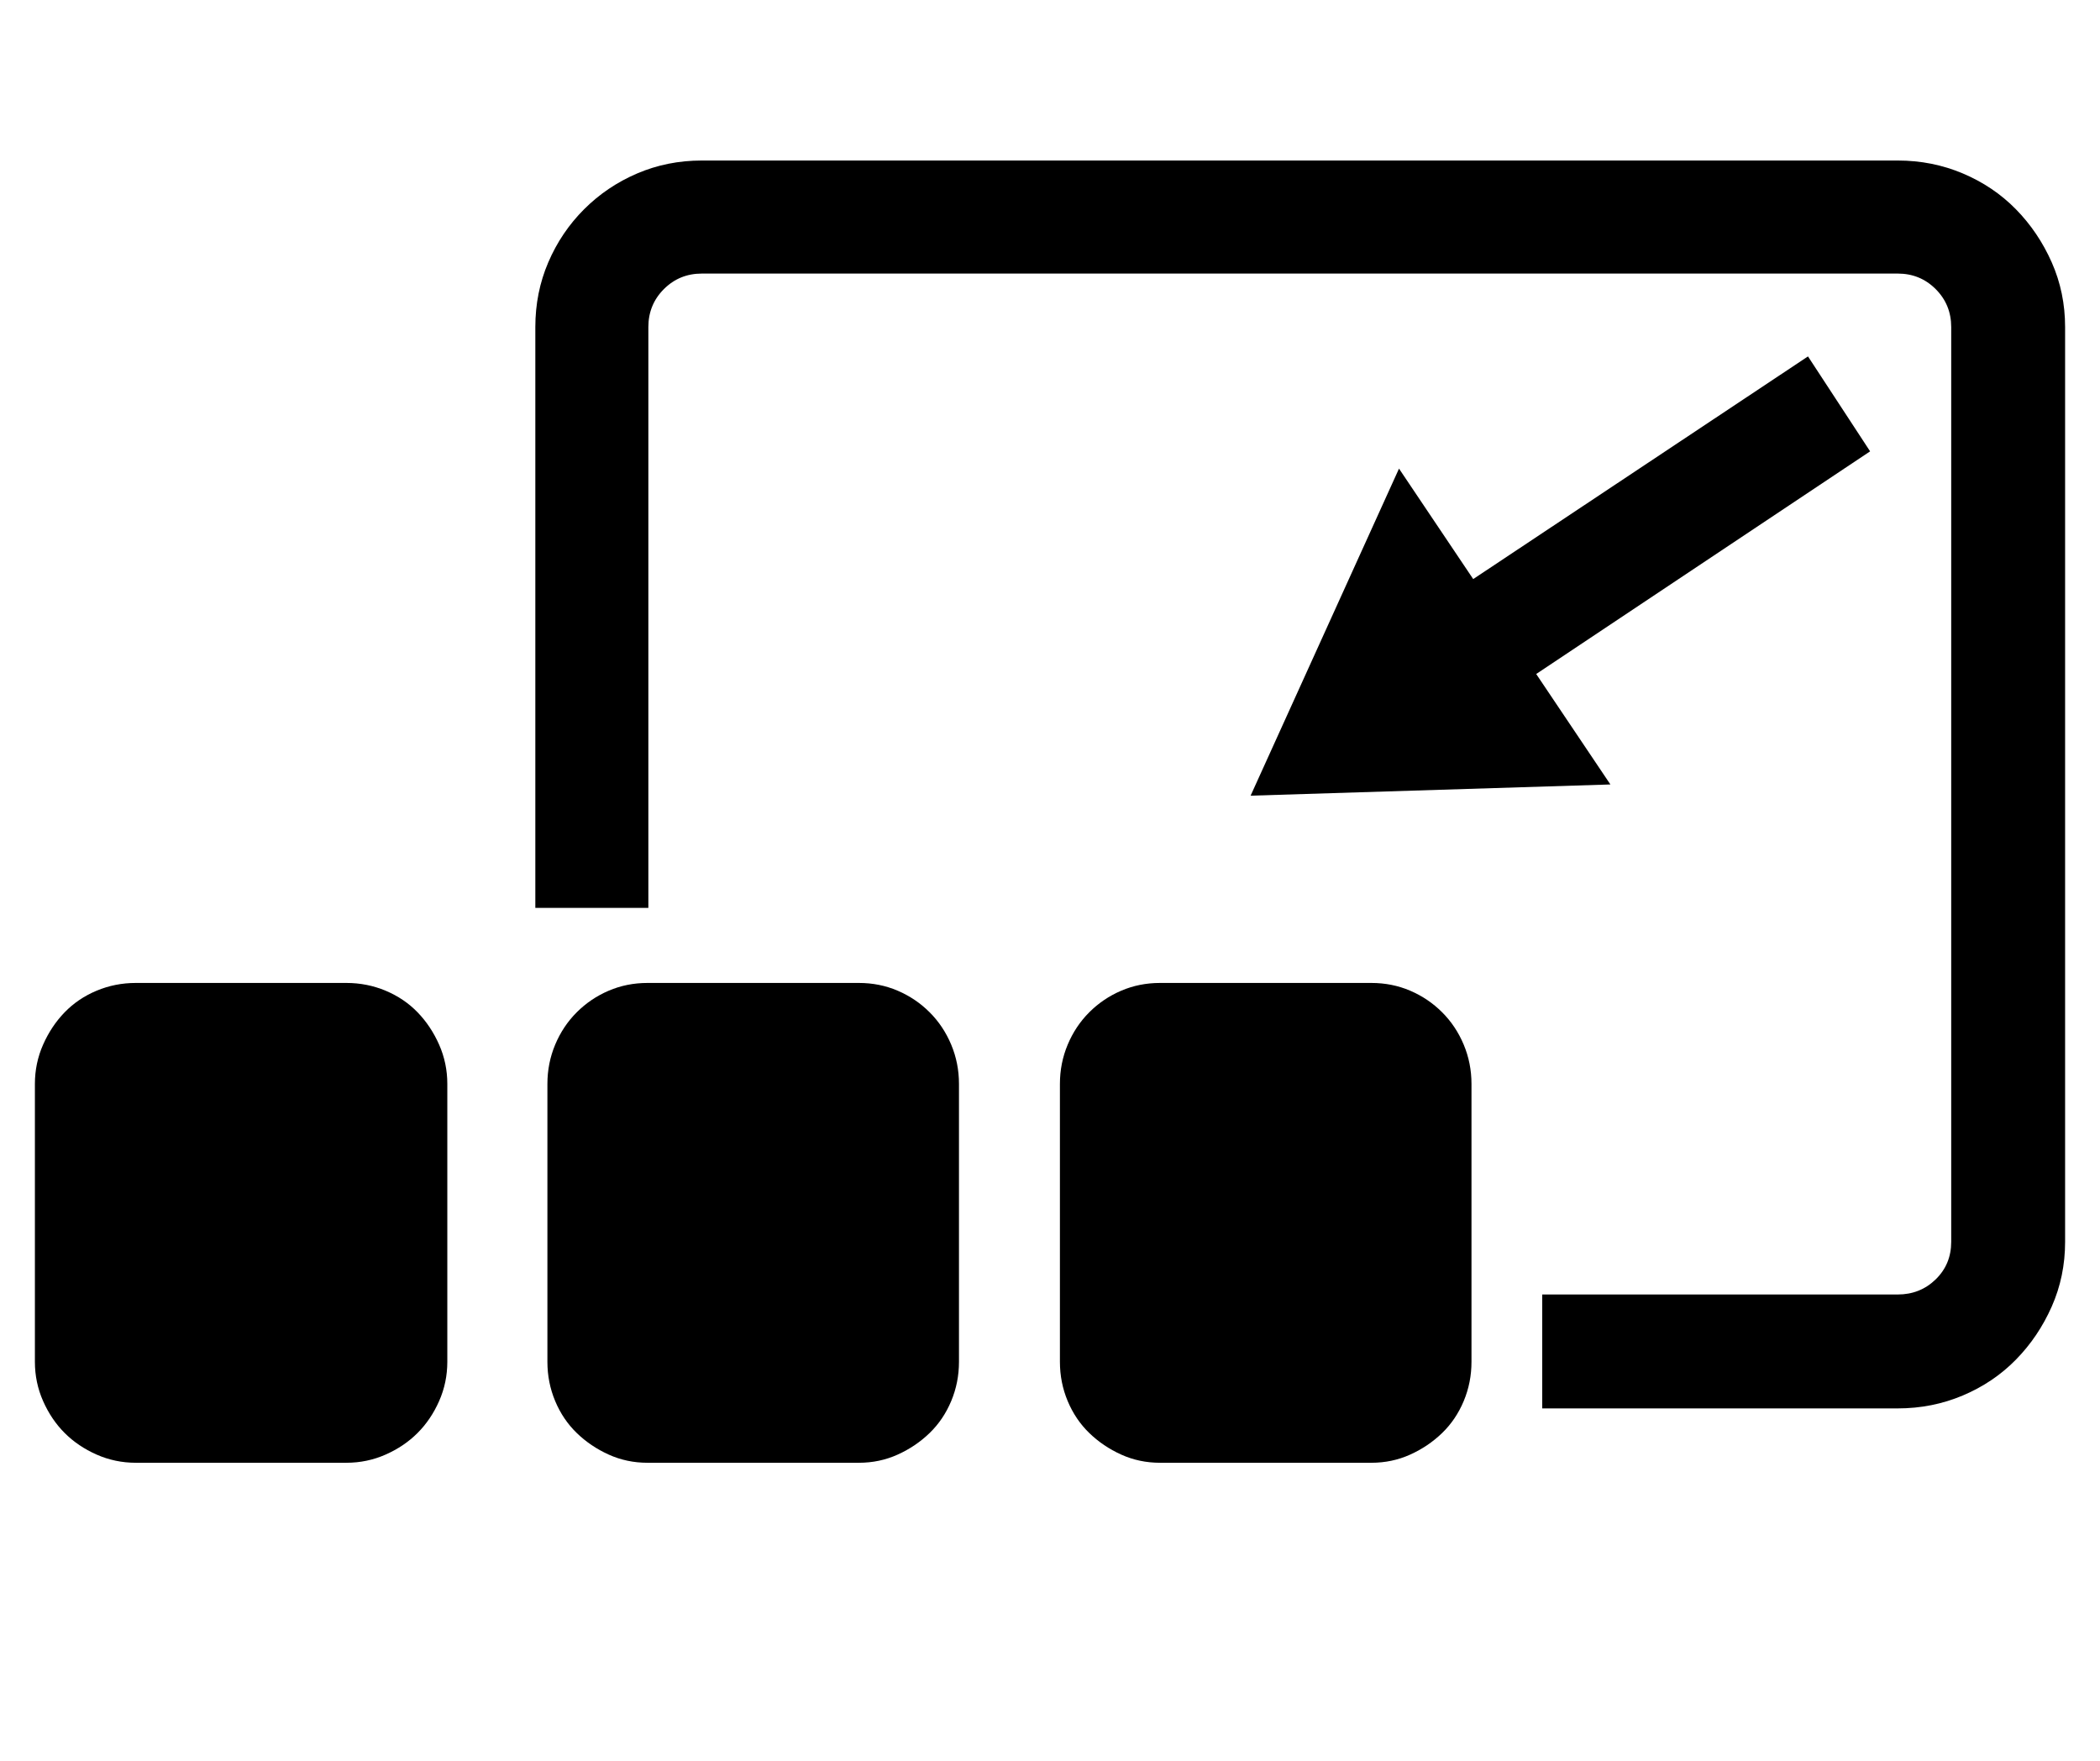 <?xml version='1.0' encoding='utf-8'?>
<svg xmlns="http://www.w3.org/2000/svg" viewBox="0 0 2433 2041" width="477" height="400"><path d="M401 1695H157q-24 0-45.5-9.5t-37-25-25-37T40 1578v-322q0-24 9.5-45.5t25-37.5 37-25 45.5-9h244q24 0 45.5 9t37 25 25 37.5 9.5 45.5v322q0 24-9.5 45.5t-25 37-37 25-45.5 9.5zm594 0H750q-24 0-45-9.5t-37-25-25-37-9-45.5v-322q0-24 9-45.5t25-37.5 37-25 45-9h245q24 0 45 9t37 25 25 37.5 9 45.5v322q0 24-9 45.5t-25 37-37 25-45 9.5zm594 0h-245q-24 0-45-9.5t-37-25-25-37-9-45.5v-322q0-24 9-45.5t25-37.5 37-25 45-9h245q24 0 45 9t37 25 25 37.5 9 45.5v322q0 24-9 45.5t-25 37-37 25-45 9.5zm610-63h-412v-132h412q26 0 44-17.5t18-43.5V379q0-26-18-44t-44-18H813q-26 0-44 18t-18 44v673H620V379q0-40 15-75t41.5-61.5T738 201t75-15h1386q40 0 75.5 15t61.5 41.5 41.5 61.5 15.5 75v1060q0 40-15.5 75t-41.5 61.5-61.5 41.5-75.5 15zm-750-710l417-13-86-128 387-258-72-110-388 258-86-128z" fill="#000000"></path></svg>